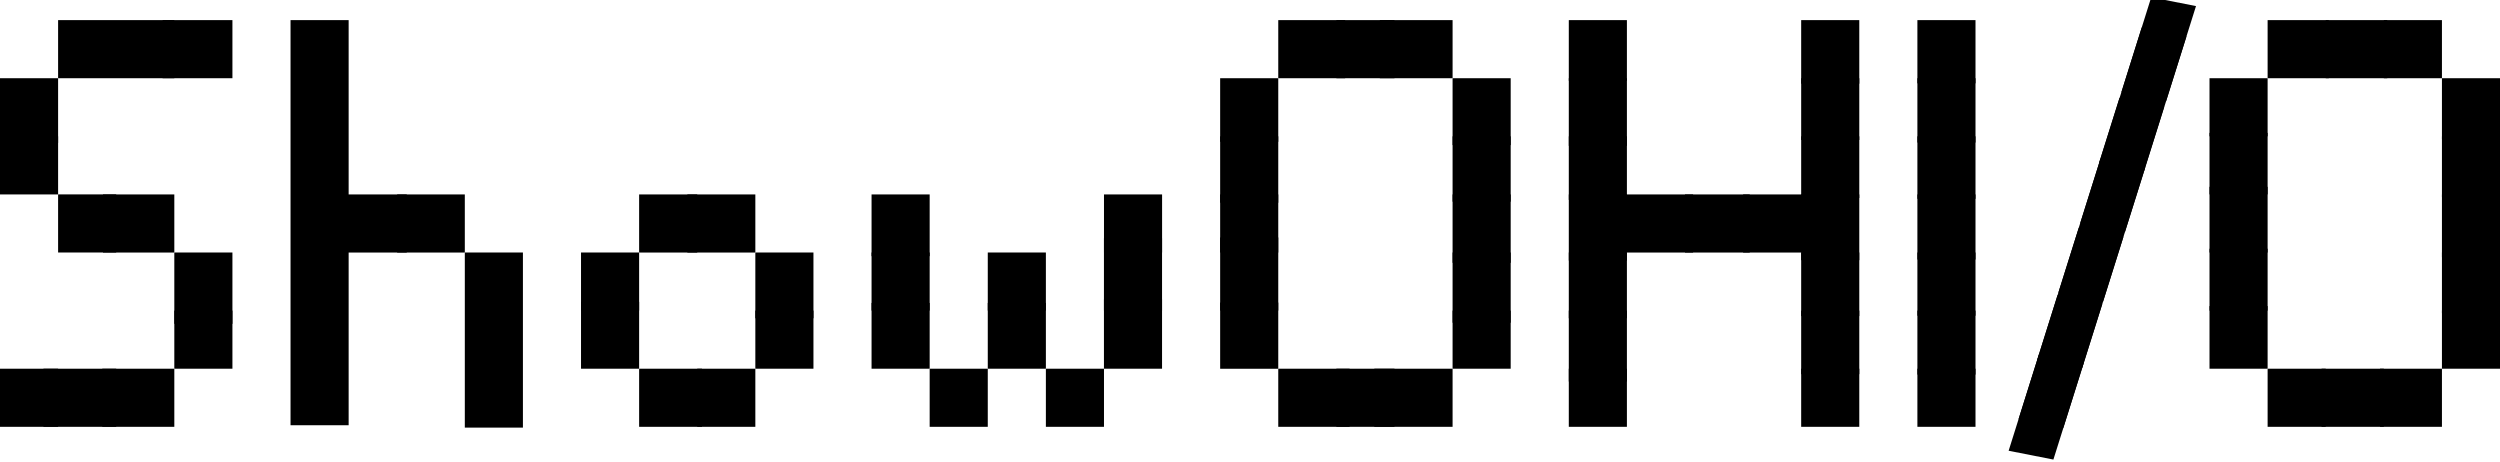 <?xml version="1.0" encoding="UTF-8" standalone="no"?>
<svg
   xmlns:dc="http://purl.org/dc/elements/1.1/"
   xmlns:cc="http://creativecommons.org/ns#"
   xmlns:rdf="http://www.w3.org/1999/02/22-rdf-syntax-ns#"
   xmlns:svg="http://www.w3.org/2000/svg"
   xmlns="http://www.w3.org/2000/svg"
   xmlns:sodipodi="http://sodipodi.sourceforge.net/DTD/sodipodi-0.dtd"
   xmlns:inkscape="http://www.inkscape.org/namespaces/inkscape"
   sodipodi:docname="showOHIO-text-8bit.svg"
   inkscape:version="1.0 (4035a4fb49, 2020-05-01)"
   id="svg8"
   version="1.1"
   viewBox="0 0 56.921 10.525"
   height="10.525mm"
   width="56.921mm">
  <defs
     id="defs2" />
  <sodipodi:namedview
     inkscape:window-maximized="1"
     inkscape:window-y="-11"
     inkscape:window-x="-11"
     inkscape:window-height="2066"
     inkscape:window-width="3840"
     inkscape:snap-global="false"
     showgrid="false"
     inkscape:document-rotation="0"
     inkscape:current-layer="layer1"
     inkscape:document-units="mm"
     inkscape:cy="-189.89466"
     inkscape:cx="-165.53831"
     inkscape:zoom="2.8284271"
     inkscape:pageshadow="2"
     inkscape:pageopacity="0.0"
     borderopacity="1.0"
     bordercolor="#666666"
     pagecolor="#ffffff"
     id="base"
     fit-margin-top="0"
     fit-margin-left="0"
     fit-margin-right="0"
     fit-margin-bottom="0">
    <inkscape:grid
       id="grid833"
       type="xygrid"
       originx="-109.802"
       originy="-145.063" />
  </sodipodi:namedview>
  <g
     id="layer1"
     inkscape:groupmode="layer"
     inkscape:label="Layer 1"
     transform="translate(-109.802,-145.063)">
    <rect
       y="145.521"
       x="113.504"
       height="1.323"
       width="1.59"
       id="rect839"
       style="fill:#000000;fill-opacity:1;fill-rule:evenodd;stroke-width:1.096;stroke-linejoin:round" />
    <rect
       style="fill:#000000;fill-opacity:1;fill-rule:evenodd;stroke-width:1.414;stroke-linejoin:round"
       id="rect839-2"
       width="2.646"
       height="1.323"
       x="111.125"
       y="145.521" />
    <rect
       style="fill:#000000;fill-opacity:1;fill-rule:evenodd;stroke-width:1.055;stroke-linejoin:round"
       id="rect839-9"
       width="1.323"
       height="1.473"
       x="109.802"
       y="146.844" />
    <rect
       y="148.167"
       x="109.802"
       height="1.323"
       width="1.323"
       id="rect839-9-3"
       style="fill:#000000;fill-opacity:1;fill-rule:evenodd;stroke-width:1;stroke-linejoin:round" />
    <rect
       style="fill:#000000;fill-opacity:1;fill-rule:evenodd;stroke-width:1.108;stroke-linejoin:round"
       id="rect839-9-3-6"
       width="1.323"
       height="1.624"
       x="113.771"
       y="150.812" />
    <rect
       y="152.135"
       x="113.771"
       height="1.323"
       width="1.323"
       id="rect839-9-3-6-5"
       style="fill:#000000;fill-opacity:1;fill-rule:evenodd;stroke-width:1;stroke-linejoin:round" />
    <rect
       transform="scale(1,-1)"
       y="-150.812"
       x="111.125"
       height="1.323"
       width="1.323"
       id="rect839-9-2"
       style="fill:#000000;fill-opacity:1;fill-rule:evenodd;stroke-width:1;stroke-linejoin:round" />
    <rect
       y="149.49"
       x="112.147"
       height="1.323"
       width="1.624"
       id="rect839-9-5"
       style="fill:#000000;fill-opacity:1;fill-rule:evenodd;stroke-width:1.108;stroke-linejoin:round" />
    <rect
       y="153.458"
       x="112.131"
       height="1.323"
       width="1.64"
       id="rect839-9-0"
       style="fill:#000000;fill-opacity:1;fill-rule:evenodd;stroke-width:1.114;stroke-linejoin:round" />
    <rect
       style="fill:#000000;fill-opacity:1;fill-rule:evenodd;stroke-width:1.119;stroke-linejoin:round"
       id="rect839-9-0-2"
       width="1.657"
       height="1.323"
       x="110.791"
       y="153.458" />
    <rect
       y="153.458"
       x="109.802"
       height="1.323"
       width="1.323"
       id="rect839-9-0-2-4"
       style="fill:#000000;fill-opacity:1;fill-rule:evenodd;stroke-width:1;stroke-linejoin:round" />
    <rect
       style="fill:#000000;fill-opacity:1;fill-rule:evenodd;stroke-width:2.641;stroke-linejoin:round"
       id="rect839-9-0-2-4-5"
       width="1.323"
       height="9.224"
       x="116.417"
       y="145.521" />
    <rect
       style="fill:#000000;fill-opacity:1;fill-rule:evenodd;stroke-width:1.043;stroke-linejoin:round"
       id="rect839-9-2-7"
       width="1.44"
       height="1.323"
       x="117.623"
       y="149.49" />
    <rect
       style="fill:#000000;fill-opacity:1;fill-rule:evenodd;stroke-width:1.079;stroke-linejoin:round"
       id="rect839-9-2-3"
       width="1.54"
       height="1.323"
       x="118.845"
       y="149.49" />
    <rect
       style="fill:#000000;fill-opacity:1;fill-rule:evenodd;stroke-width:1.736;stroke-linejoin:round"
       id="rect839-9-2-4"
       width="1.323"
       height="3.987"
       x="120.385"
       y="150.812" />
    <rect
       y="149.49"
       x="124.354"
       height="1.323"
       width="1.323"
       id="rect839-9-5-8-5"
       style="fill:#000000;fill-opacity:1;fill-rule:evenodd;stroke-width:1;stroke-linejoin:round" />
    <rect
       style="fill:#000000;fill-opacity:1;fill-rule:evenodd;stroke-width:1.082;stroke-linejoin:round"
       id="rect839-9-5-8-5-3"
       width="1.548"
       height="1.323"
       x="125.452"
       y="149.49" />
    <rect
       y="150.812"
       x="127"
       height="1.498"
       width="1.323"
       id="rect839-9-5-8-5-3-2"
       style="fill:#000000;fill-opacity:1;fill-rule:evenodd;stroke-width:1.064;stroke-linejoin:round" />
    <rect
       style="fill:#000000;fill-opacity:1;fill-rule:evenodd;stroke-width:1;stroke-linejoin:round"
       id="rect839-9-5-8-5-3-2-0"
       width="1.323"
       height="1.323"
       x="127"
       y="152.135" />
    <rect
       y="153.458"
       x="125.677"
       height="1.323"
       width="1.323"
       id="rect839-9-5-8-5-3-2-0-7"
       style="fill:#000000;fill-opacity:1;fill-rule:evenodd;stroke-width:1;stroke-linejoin:round" />
    <rect
       style="fill:#000000;fill-opacity:1;fill-rule:evenodd;stroke-width:1.04;stroke-linejoin:round"
       id="rect839-9-5-8-5-3-2-0-7-6"
       width="1.431"
       height="1.323"
       x="124.354"
       y="153.458" />
    <rect
       y="151.935"
       x="123.031"
       height="1.523"
       width="1.323"
       id="rect839-9-5-8-5-3-2-0-7-6-7"
       style="fill:#000000;fill-opacity:1;fill-rule:evenodd;stroke-width:1.073;stroke-linejoin:round" />
    <rect
       style="fill:#000000;fill-opacity:1;fill-rule:evenodd;stroke-width:1;stroke-linejoin:round"
       id="rect839-9-5-8-5-3-2-0-7-6-7-3"
       width="1.323"
       height="1.323"
       x="123.031"
       y="150.812" />
    <rect
       style="fill:#000000;fill-opacity:1;fill-rule:evenodd;stroke-width:1.093;stroke-linejoin:round"
       id="rect839-9-5-8-5-3-2-0-7-6-7-1"
       width="1.323"
       height="1.582"
       x="134.937"
       y="151.876" />
    <rect
       y="150.812"
       x="129.646"
       height="1.323"
       width="1.323"
       id="rect839-9-5-8-5-3-2-0-7-6-7-1-3"
       style="fill:#000000;fill-opacity:1;fill-rule:evenodd;stroke-width:1;stroke-linejoin:round" />
    <rect
       style="fill:#000000;fill-opacity:1;fill-rule:evenodd;stroke-width:1.064;stroke-linejoin:round"
       id="rect839-9-5-8-5-3-2-0-7-6-7-1-3-9"
       width="1.323"
       height="1.498"
       x="129.646"
       y="151.96" />
    <rect
       y="153.458"
       x="130.969"
       height="1.323"
       width="1.323"
       id="rect839-9-5-8-5-3-2-0-7-6-7-1-3-9-6"
       style="fill:#000000;fill-opacity:1;fill-rule:evenodd;stroke-width:1;stroke-linejoin:round" />
    <rect
       style="fill:#000000;fill-opacity:1;fill-rule:evenodd;stroke-width:1.064;stroke-linejoin:round"
       id="rect839-9-5-8-5-3-2-0-7-6-7-1-3-9-6-5"
       width="1.323"
       height="1.498"
       x="132.292"
       y="151.96" />
    <rect
       y="153.458"
       x="133.615"
       height="1.323"
       width="1.323"
       id="rect839-9-5-8-5-3-2-0-7-6-7-1-3-9-6-5-4"
       style="fill:#000000;fill-opacity:1;fill-rule:evenodd;stroke-width:1;stroke-linejoin:round" />
    <rect
       y="150.487"
       x="134.937"
       height="1.649"
       width="1.323"
       id="rect839-9-5-8-5-3-2-0-7-6-7-1-5"
       style="fill:#000000;fill-opacity:1;fill-rule:evenodd;stroke-width:1.116;stroke-linejoin:round" />
    <rect
       y="149.49"
       x="129.646"
       height="1.406"
       width="1.323"
       id="rect839-9-5-8-5-3-2-0-7-6-7-1-7"
       style="fill:#000000;fill-opacity:1;fill-rule:evenodd;stroke-width:1.031;stroke-linejoin:round" />
    <rect
       style="fill:#000000;fill-opacity:1;fill-rule:evenodd;stroke-width:1;stroke-linejoin:round"
       id="rect839-9-5-8-5-3-2-0-7-6-7-1-7-1"
       width="1.323"
       height="1.323"
       x="134.938"
       y="149.49" />
    <rect
       y="150.812"
       x="132.292"
       height="1.323"
       width="1.323"
       id="rect839-9-5-8-5-3-2-0-7-6-7-1-7-1-6"
       style="fill:#000000;fill-opacity:1;fill-rule:evenodd;stroke-width:1;stroke-linejoin:round" />
    <rect
       y="149.49"
       x="137.583"
       height="1.323"
       width="1.323"
       id="rect839-9-5-8-5-3-2-0-4"
       style="fill:#000000;fill-opacity:1;fill-rule:evenodd;stroke-width:1;stroke-linejoin:round" />
    <rect
       y="150.47"
       x="137.583"
       height="1.665"
       width="1.323"
       id="rect839-9-5-8-5-3-2-0-0"
       style="fill:#000000;fill-opacity:1;fill-rule:evenodd;stroke-width:1.122;stroke-linejoin:round" />
    <rect
       y="151.952"
       x="137.583"
       height="1.507"
       width="1.323"
       id="rect839-9-5-8-5-3-2-0-5"
       style="fill:#000000;fill-opacity:1;fill-rule:evenodd;stroke-width:1.067;stroke-linejoin:round" />
    <rect
       y="153.458"
       x="138.906"
       height="1.323"
       width="1.624"
       id="rect839-9-5-8-5-3-2-0-8"
       style="fill:#000000;fill-opacity:1;fill-rule:evenodd;stroke-width:1.108;stroke-linejoin:round" />
    <rect
       y="148.167"
       x="137.583"
       height="1.512"
       width="1.323"
       id="rect839-9-5-8-5-3-2-0-3"
       style="fill:#000000;fill-opacity:1;fill-rule:evenodd;stroke-width:1.069;stroke-linejoin:round" />
    <rect
       y="146.844"
       x="137.583"
       height="1.448"
       width="1.323"
       id="rect839-9-5-8-5-3-2-0-49"
       style="fill:#000000;fill-opacity:1;fill-rule:evenodd;stroke-width:1.046;stroke-linejoin:round" />
    <rect
       y="145.521"
       x="138.906"
       height="1.323"
       width="1.523"
       id="rect839-9-5-8-5-3-2-0-2"
       style="fill:#000000;fill-opacity:1;fill-rule:evenodd;stroke-width:1.073;stroke-linejoin:round" />
    <rect
       y="145.521"
       x="140.229"
       height="1.323"
       width="1.323"
       id="rect839-9-5-8-5-3-2-0-9"
       style="fill:#000000;fill-opacity:1;fill-rule:evenodd;stroke-width:1;stroke-linejoin:round" />
    <rect
       y="145.521"
       x="141.218"
       height="1.323"
       width="1.657"
       id="rect839-9-5-8-5-3-2-0-42"
       style="fill:#000000;fill-opacity:1;fill-rule:evenodd;stroke-width:1.119;stroke-linejoin:round" />
    <rect
       y="146.844"
       x="142.875"
       height="1.523"
       width="1.323"
       id="rect839-9-5-8-5-3-2-0-76"
       style="fill:#000000;fill-opacity:1;fill-rule:evenodd;stroke-width:1.073;stroke-linejoin:round" />
    <rect
       y="148.167"
       x="142.875"
       height="1.488"
       width="1.323"
       id="rect839-9-5-8-5-3-2-0-1"
       style="fill:#000000;fill-opacity:1;fill-rule:evenodd;stroke-width:1.061;stroke-linejoin:round" />
    <rect
       y="149.49"
       x="142.875"
       height="1.557"
       width="1.323"
       id="rect839-9-5-8-5-3-2-0-91"
       style="fill:#000000;fill-opacity:1;fill-rule:evenodd;stroke-width:1.085;stroke-linejoin:round" />
    <rect
       y="150.812"
       x="142.875"
       height="1.599"
       width="1.323"
       id="rect839-9-5-8-5-3-2-0-18"
       style="fill:#000000;fill-opacity:1;fill-rule:evenodd;stroke-width:1.099;stroke-linejoin:round" />
    <rect
       y="152.135"
       x="142.875"
       height="1.323"
       width="1.323"
       id="rect839-9-5-8-5-3-2-0-07"
       style="fill:#000000;fill-opacity:1;fill-rule:evenodd;stroke-width:1;stroke-linejoin:round" />
    <rect
       y="153.458"
       x="140.229"
       height="1.323"
       width="1.323"
       id="rect839-9-5-8-5-3-2-0-56"
       style="fill:#000000;fill-opacity:1;fill-rule:evenodd;stroke-width:1;stroke-linejoin:round" />
    <rect
       y="153.458"
       x="141.093"
       height="1.323"
       width="1.782"
       id="rect839-9-5-8-5-3-2-0-78"
       style="fill:#000000;fill-opacity:1;fill-rule:evenodd;stroke-width:1.161;stroke-linejoin:round" />
    <rect
       y="146.844"
       x="145.521"
       height="1.54"
       width="1.323"
       id="rect839-9-5-8-5-3-2-0-98"
       style="fill:#000000;fill-opacity:1;fill-rule:evenodd;stroke-width:1.079;stroke-linejoin:round" />
    <rect
       style="fill:#000000;fill-opacity:1;fill-rule:evenodd;stroke-width:1.046;stroke-linejoin:round"
       id="rect839-9-5-8-5-3-2-0-98-2"
       width="1.323"
       height="1.447"
       x="145.521"
       y="148.167" />
    <rect
       style="fill:#000000;fill-opacity:1;fill-rule:evenodd;stroke-width:1.067;stroke-linejoin:round"
       id="rect839-9-5-8-5-3-2-0-98-4"
       width="1.323"
       height="1.507"
       x="145.521"
       y="149.49" />
    <rect
       style="fill:#000000;fill-opacity:1;fill-rule:evenodd;stroke-width:1.064;stroke-linejoin:round"
       id="rect839-9-5-8-5-3-2-0-98-49"
       width="1.323"
       height="1.498"
       x="145.521"
       y="150.812" />
    <rect
       style="fill:#000000;fill-opacity:1;fill-rule:evenodd;stroke-width:1.105;stroke-linejoin:round"
       id="rect839-9-5-8-5-3-2-0-98-1"
       width="1.323"
       height="1.615"
       x="145.521"
       y="152.135" />
    <rect
       style="fill:#000000;fill-opacity:1;fill-rule:evenodd;stroke-width:1;stroke-linejoin:round"
       id="rect839-9-5-8-5-3-2-0-98-6"
       width="1.323"
       height="1.323"
       x="145.521"
       y="153.458" />
    <rect
       style="fill:#000000;fill-opacity:1;fill-rule:evenodd;stroke-width:1.022;stroke-linejoin:round"
       id="rect839-9-5-8-5-3-2-0-98-5"
       width="1.323"
       height="1.381"
       x="145.521"
       y="145.521" />
    <rect
       style="fill:#000000;fill-opacity:1;fill-rule:evenodd;stroke-width:1.046;stroke-linejoin:round"
       id="rect839-9-5-8-5-3-2-0-98-8"
       width="1.323"
       height="1.448"
       x="150.812"
       y="145.521" />
    <rect
       y="146.844"
       x="150.812"
       height="1.406"
       width="1.323"
       id="rect839-9-5-8-5-3-2-0-98-8-6"
       style="fill:#000000;fill-opacity:1;fill-rule:evenodd;stroke-width:1.031;stroke-linejoin:round" />
    <rect
       style="fill:#000000;fill-opacity:1;fill-rule:evenodd;stroke-width:1.03;stroke-linejoin:round"
       id="rect839-9-5-8-5-3-2-0-98-8-6-5"
       width="1.323"
       height="1.405"
       x="150.812"
       y="148.167" />
    <rect
       y="149.49"
       x="150.812"
       height="1.498"
       width="1.323"
       id="rect839-9-5-8-5-3-2-0-98-8-6-5-1"
       style="fill:#000000;fill-opacity:1;fill-rule:evenodd;stroke-width:1.064;stroke-linejoin:round" />
    <rect
       style="fill:#000000;fill-opacity:1;fill-rule:evenodd;stroke-width:1.046;stroke-linejoin:round"
       id="rect839-9-5-8-5-3-2-0-98-8-6-5-1-6"
       width="1.323"
       height="1.448"
       x="150.812"
       y="150.812" />
    <rect
       y="152.135"
       x="150.812"
       height="1.448"
       width="1.323"
       id="rect839-9-5-8-5-3-2-0-98-8-6-5-1-6-0"
       style="fill:#000000;fill-opacity:1;fill-rule:evenodd;stroke-width:1.046;stroke-linejoin:round" />
    <rect
       style="fill:#000000;fill-opacity:1;fill-rule:evenodd;stroke-width:1;stroke-linejoin:round"
       id="rect839-9-5-8-5-3-2-0-98-8-6-5-1-6-0-2"
       width="1.323"
       height="1.323"
       x="150.812"
       y="153.458" />
    <rect
       style="fill:#000000;fill-opacity:1;fill-rule:evenodd;stroke-width:1.099;stroke-linejoin:round"
       id="rect839-9-5-8-5-3-2-0-98-8-6-5-1-6-0-2-3-7"
       width="1.599"
       height="1.323"
       x="146.752"
       y="149.49" />
    <rect
       y="149.49"
       x="148.167"
       height="1.323"
       width="1.473"
       id="rect839-9-5-8-5-3-2-0-98-8-6-5-1-6-0-2-3-7-4"
       style="fill:#000000;fill-opacity:1;fill-rule:evenodd;stroke-width:1.055;stroke-linejoin:round" />
    <rect
       style="fill:#000000;fill-opacity:1;fill-rule:evenodd;stroke-width:1.049;stroke-linejoin:round"
       id="rect839-9-5-8-5-3-2-0-98-8-6-5-1-6-0-2-3-7-4-3"
       width="1.457"
       height="1.323"
       x="149.49"
       y="149.49" />
    <rect
       y="145.521"
       x="153.458"
       height="1.44"
       width="1.323"
       id="rect1701"
       style="fill:#000000;fill-opacity:1;fill-rule:evenodd;stroke-width:1.043;stroke-linejoin:round" />
    <rect
       style="fill:#000000;fill-opacity:1;fill-rule:evenodd;stroke-width:1.052;stroke-linejoin:round"
       id="rect1701-8"
       width="1.323"
       height="1.465"
       x="153.458"
       y="146.844" />
    <rect
       y="148.167"
       x="153.458"
       height="1.423"
       width="1.323"
       id="rect1701-8-9"
       style="fill:#000000;fill-opacity:1;fill-rule:evenodd;stroke-width:1.037;stroke-linejoin:round" />
    <rect
       style="fill:#000000;fill-opacity:1;fill-rule:evenodd;stroke-width:1.058;stroke-linejoin:round"
       id="rect1701-8-9-3"
       width="1.323"
       height="1.482"
       x="153.458"
       y="149.49" />
    <rect
       y="150.812"
       x="153.458"
       height="1.44"
       width="1.323"
       id="rect1701-8-9-3-0"
       style="fill:#000000;fill-opacity:1;fill-rule:evenodd;stroke-width:1.043;stroke-linejoin:round" />
    <rect
       style="fill:#000000;fill-opacity:1;fill-rule:evenodd;stroke-width:1.049;stroke-linejoin:round"
       id="rect1701-8-9-3-0-7"
       width="1.323"
       height="1.457"
       x="153.458"
       y="152.135" />
    <rect
       style="fill:#000000;fill-opacity:1;fill-rule:evenodd;stroke-width:1;stroke-linejoin:round"
       id="rect1701-8-9-3-0-6"
       width="1.323"
       height="1.323"
       x="153.458"
       y="153.458" />
    <rect
       transform="matrix(0.981,0.193,-0.3,0.954,0,0)"
       style="fill:#000000;fill-opacity:1;fill-rule:evenodd;stroke-width:0.958;stroke-linejoin:round"
       id="rect1701-2"
       width="1.039"
       height="1.546"
       x="196.2"
       y="112.3" />
    <rect
       transform="matrix(0.981,0.193,-0.3,0.954,0,0)"
       y="113.846"
       x="196.2"
       height="1.546"
       width="1.039"
       id="rect1701-8-2"
       style="fill:#000000;fill-opacity:1;fill-rule:evenodd;stroke-width:0.958;stroke-linejoin:round" />
    <rect
       transform="matrix(0.981,0.193,-0.3,0.954,0,0)"
       style="fill:#000000;fill-opacity:1;fill-rule:evenodd;stroke-width:0.958;stroke-linejoin:round"
       id="rect1701-8-9-4"
       width="1.039"
       height="1.546"
       x="196.2"
       y="115.392" />
    <rect
       transform="matrix(0.981,0.193,-0.3,0.954,0,0)"
       y="116.938"
       x="196.2"
       height="1.546"
       width="1.039"
       id="rect1701-8-9-3-1"
       style="fill:#000000;fill-opacity:1;fill-rule:evenodd;stroke-width:0.958;stroke-linejoin:round" />
    <rect
       transform="matrix(0.981,0.193,-0.3,0.954,0,0)"
       style="fill:#000000;fill-opacity:1;fill-rule:evenodd;stroke-width:0.958;stroke-linejoin:round"
       id="rect1701-8-9-3-0-76"
       width="1.039"
       height="1.546"
       x="196.2"
       y="118.485" />
    <rect
       transform="matrix(0.981,0.193,-0.3,0.954,0,0)"
       y="120.031"
       x="196.2"
       height="1.546"
       width="1.039"
       id="rect1701-8-9-3-0-7-5"
       style="fill:#000000;fill-opacity:1;fill-rule:evenodd;stroke-width:0.958;stroke-linejoin:round" />
    <rect
       transform="matrix(0.981,0.193,-0.3,0.954,0,0)"
       y="121.577"
       x="196.2"
       height="1.546"
       width="1.039"
       id="rect1701-8-9-3-0-6-5"
       style="fill:#000000;fill-opacity:1;fill-rule:evenodd;stroke-width:0.958;stroke-linejoin:round" />
    <rect
       style="fill:#000000;fill-opacity:1;fill-rule:evenodd;stroke-width:1.064;stroke-linejoin:round"
       id="rect839-9-5-8-5-3-2-0-4-7"
       width="1.323"
       height="1.497"
       x="160.109"
       y="149.316" />
    <rect
       style="fill:#000000;fill-opacity:1;fill-rule:evenodd;stroke-width:1.032;stroke-linejoin:round"
       id="rect839-9-5-8-5-3-2-0-0-7"
       width="1.323"
       height="1.41"
       x="160.109"
       y="150.726" />
    <rect
       style="fill:#000000;fill-opacity:1;fill-rule:evenodd;stroke-width:1.038;stroke-linejoin:round"
       id="rect839-9-5-8-5-3-2-0-5-3"
       width="1.323"
       height="1.426"
       x="160.109"
       y="152.032" />
    <rect
       style="fill:#000000;fill-opacity:1;fill-rule:evenodd;stroke-width:1;stroke-linejoin:round"
       id="rect839-9-5-8-5-3-2-0-8-2"
       width="1.323"
       height="1.323"
       x="161.432"
       y="153.458" />
    <rect
       style="fill:#000000;fill-opacity:1;fill-rule:evenodd;stroke-width:1.029;stroke-linejoin:round"
       id="rect839-9-5-8-5-3-2-0-3-0"
       width="1.323"
       height="1.401"
       x="160.109"
       y="148.088" />
    <rect
       style="fill:#000000;fill-opacity:1;fill-rule:evenodd;stroke-width:1;stroke-linejoin:round"
       id="rect839-9-5-8-5-3-2-0-49-6"
       width="1.323"
       height="1.323"
       x="160.109"
       y="146.844" />
    <rect
       style="fill:#000000;fill-opacity:1;fill-rule:evenodd;stroke-width:1.026;stroke-linejoin:round"
       id="rect839-9-5-8-5-3-2-0-2-4"
       width="1.393"
       height="1.323"
       x="161.432"
       y="145.521" />
    <rect
       style="fill:#000000;fill-opacity:1;fill-rule:evenodd;stroke-width:1.029;stroke-linejoin:round"
       id="rect839-9-5-8-5-3-2-0-9-0"
       width="1.401"
       height="1.323"
       x="162.755"
       y="145.521" />
    <rect
       style="fill:#000000;fill-opacity:1;fill-rule:evenodd;stroke-width:1;stroke-linejoin:round"
       id="rect839-9-5-8-5-3-2-0-42-0"
       width="1.323"
       height="1.323"
       x="164.078"
       y="145.521" />
    <rect
       style="fill:#000000;fill-opacity:1;fill-rule:evenodd;stroke-width:1.025;stroke-linejoin:round"
       id="rect839-9-5-8-5-3-2-0-76-7"
       width="1.323"
       height="1.389"
       x="165.401"
       y="146.844" />
    <rect
       style="fill:#000000;fill-opacity:1;fill-rule:evenodd;stroke-width:1.023;stroke-linejoin:round"
       id="rect839-9-5-8-5-3-2-0-1-7"
       width="1.323"
       height="1.385"
       x="165.401"
       y="148.167" />
    <rect
       style="fill:#000000;fill-opacity:1;fill-rule:evenodd;stroke-width:1.04;stroke-linejoin:round"
       id="rect839-9-5-8-5-3-2-0-91-1"
       width="1.323"
       height="1.43"
       x="165.401"
       y="149.49" />
    <rect
       style="fill:#000000;fill-opacity:1;fill-rule:evenodd;stroke-width:1.022;stroke-linejoin:round"
       id="rect839-9-5-8-5-3-2-0-18-8"
       width="1.323"
       height="1.381"
       x="165.401"
       y="150.812" />
    <rect
       style="fill:#000000;fill-opacity:1;fill-rule:evenodd;stroke-width:1;stroke-linejoin:round"
       id="rect839-9-5-8-5-3-2-0-07-7"
       width="1.323"
       height="1.323"
       x="165.401"
       y="152.135" />
    <rect
       style="fill:#000000;fill-opacity:1;fill-rule:evenodd;stroke-width:1.035;stroke-linejoin:round"
       id="rect839-9-5-8-5-3-2-0-56-1"
       width="1.418"
       height="1.323"
       x="162.66"
       y="153.458" />
    <rect
       style="fill:#000000;fill-opacity:1;fill-rule:evenodd;stroke-width:1.032;stroke-linejoin:round"
       id="rect839-9-5-8-5-3-2-0-78-7"
       width="1.41"
       height="1.323"
       x="163.991"
       y="153.458" />
    <rect
       style="fill:#000000;fill-opacity:1;fill-rule:evenodd;stroke-width:0.958;stroke-linejoin:round"
       id="rect1701-8-9-3-0-6-5-4"
       width="1.039"
       height="1.546"
       x="196.199"
       y="120.825"
       transform="matrix(0.981,0.193,-0.3,0.954,0,0)" />
    <rect
       transform="matrix(0.981,0.193,-0.3,0.954,0,0)"
       y="119.407"
       x="196.199"
       height="1.546"
       width="1.039"
       id="rect1701-8-9-3-0-6-5-4-3"
       style="fill:#000000;fill-opacity:1;fill-rule:evenodd;stroke-width:0.958;stroke-linejoin:round" />
    <rect
       transform="matrix(0.981,0.193,-0.3,0.954,0,0)"
       y="117.804"
       x="196.2"
       height="1.546"
       width="1.039"
       id="rect1701-8-9-3-0-6-5-4-6"
       style="fill:#000000;fill-opacity:1;fill-rule:evenodd;stroke-width:0.958;stroke-linejoin:round" />
    <rect
       transform="matrix(0.981,0.193,-0.3,0.954,0,0)"
       y="116.151"
       x="196.2"
       height="1.546"
       width="1.039"
       id="rect1701-8-9-3-0-6-5-4-8"
       style="fill:#000000;fill-opacity:1;fill-rule:evenodd;stroke-width:0.958;stroke-linejoin:round" />
    <rect
       transform="matrix(0.981,0.193,-0.3,0.954,0,0)"
       y="114.701"
       x="196.197"
       height="1.546"
       width="1.039"
       id="rect1701-8-9-3-0-6-5-4-2"
       style="fill:#000000;fill-opacity:1;fill-rule:evenodd;stroke-width:0.958;stroke-linejoin:round" />
    <rect
       transform="matrix(0.981,0.193,-0.3,0.954,0,0)"
       y="113.022"
       x="196.2"
       height="1.546"
       width="1.039"
       id="rect1701-8-9-3-0-6-5-4-5"
       style="fill:#000000;fill-opacity:1;fill-rule:evenodd;stroke-width:0.958;stroke-linejoin:round" />
  </g>
</svg>
